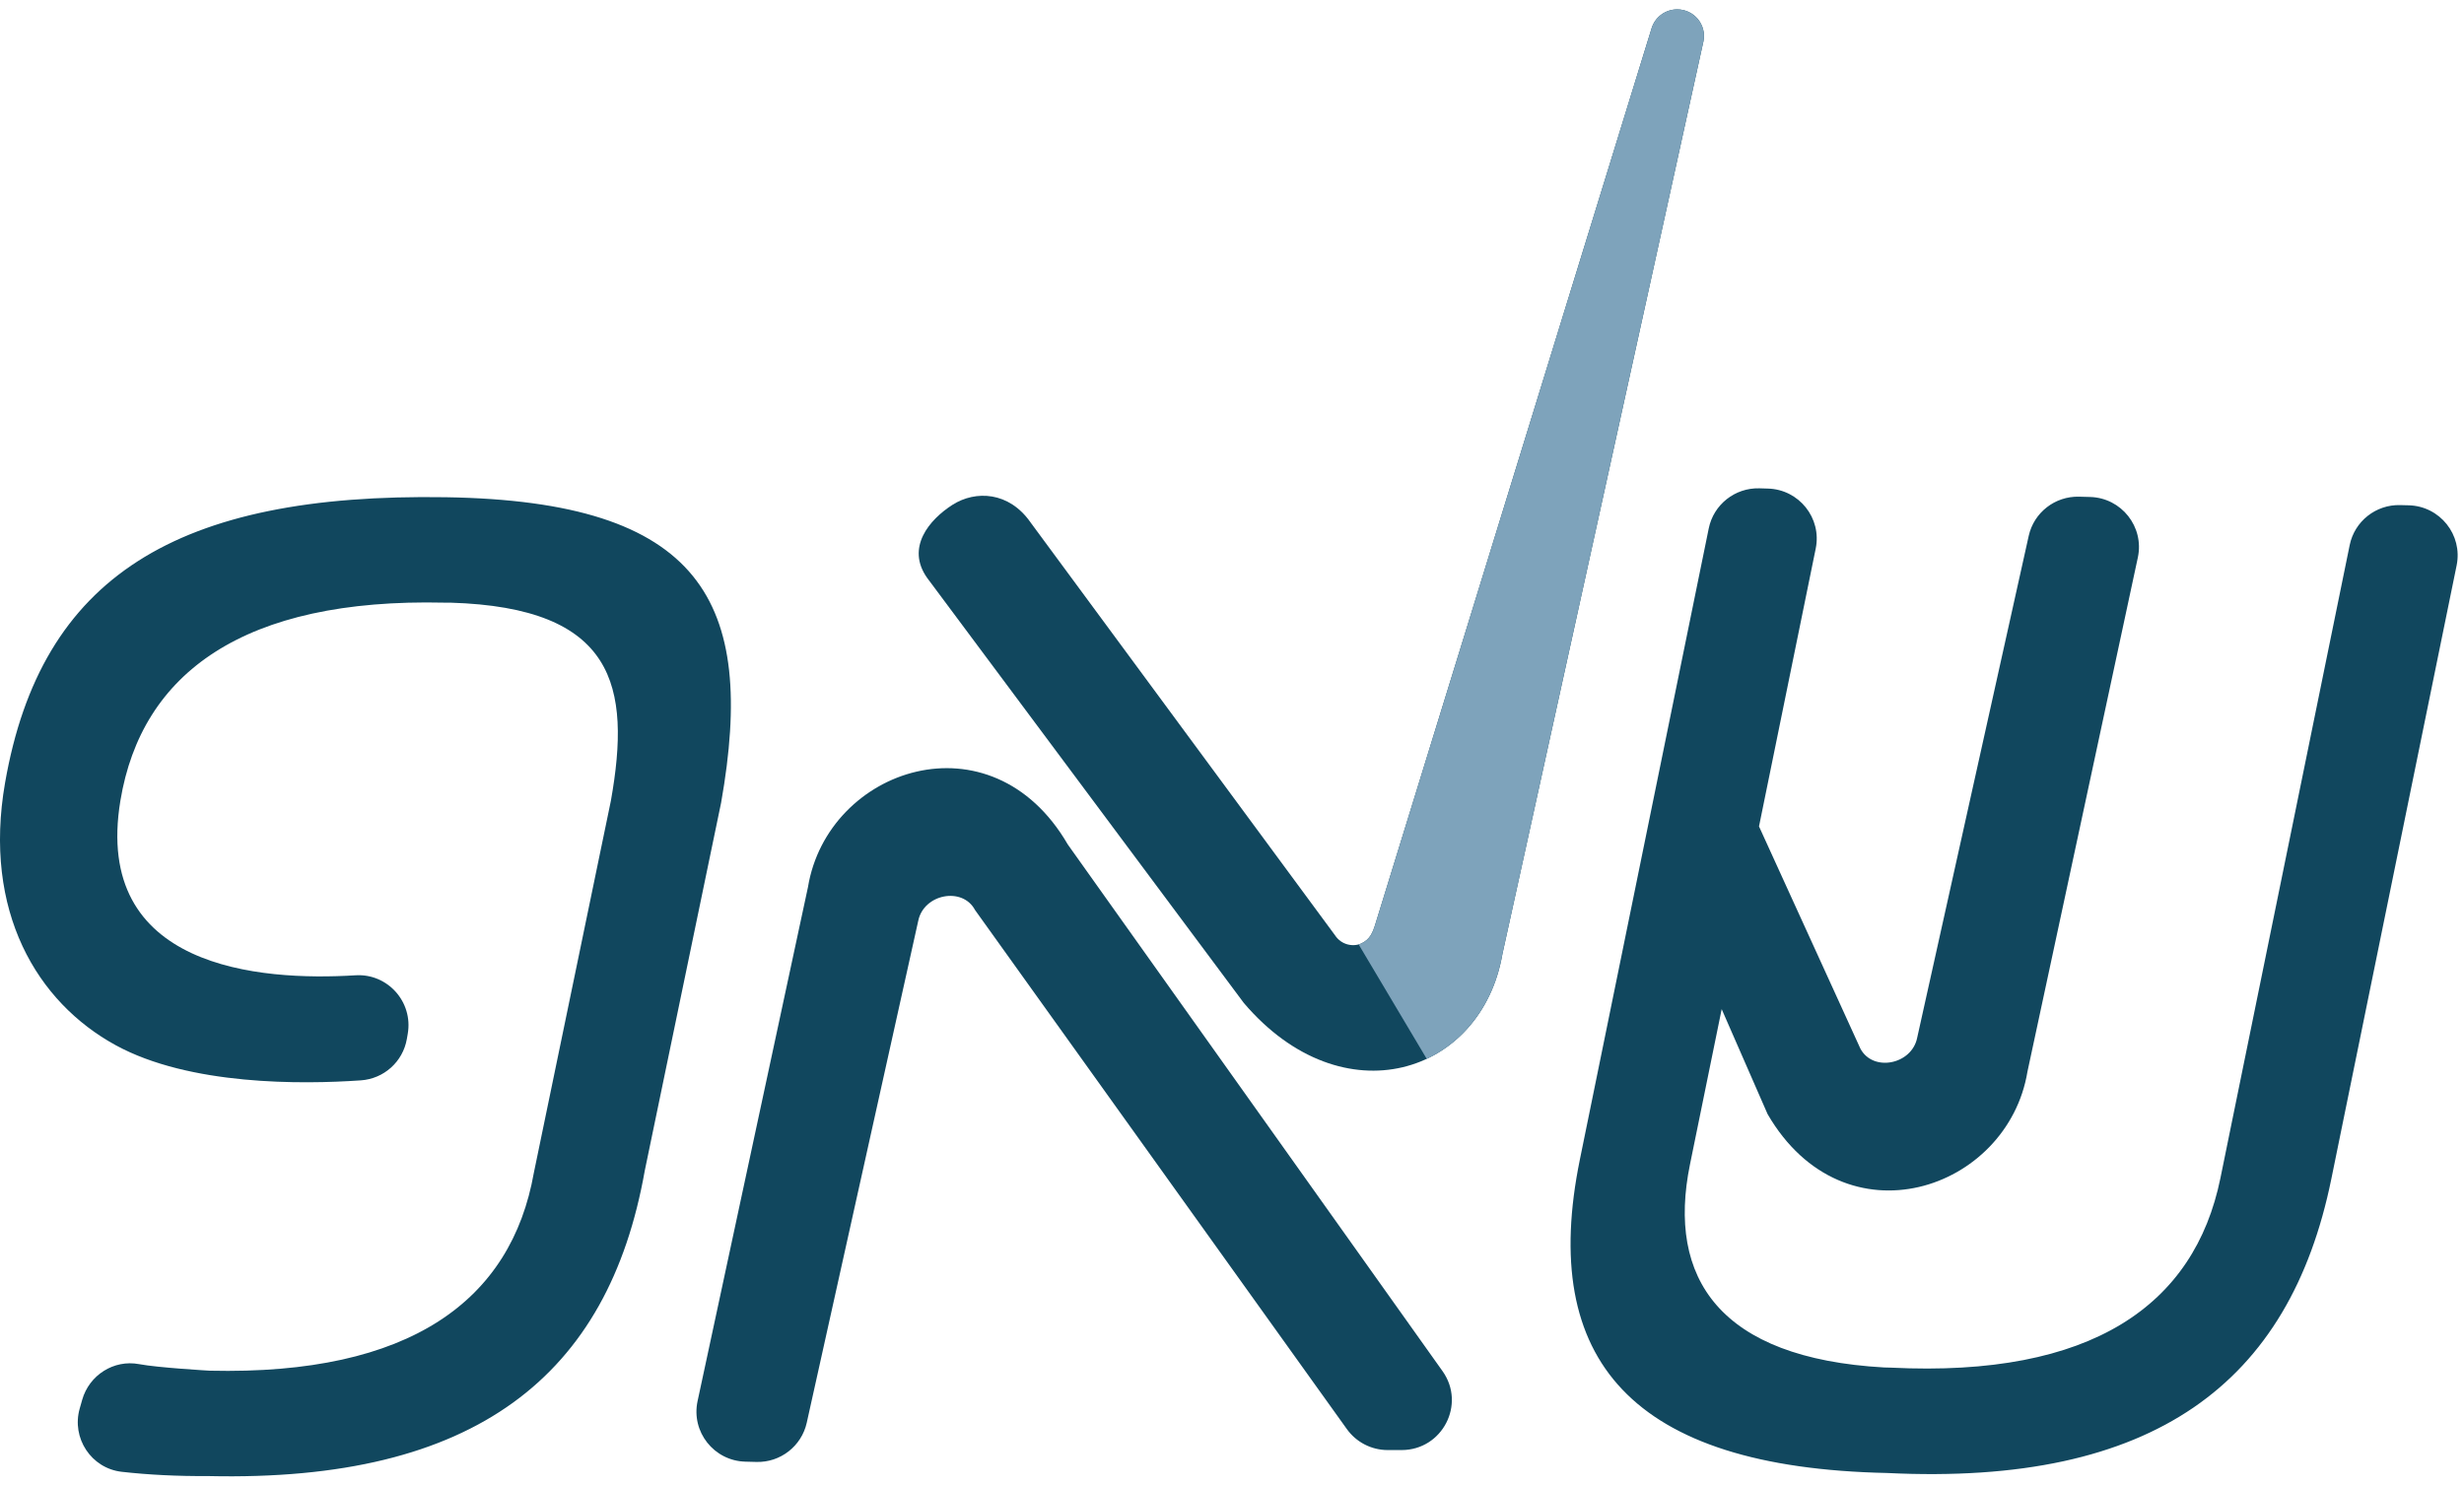 <svg xmlns="http://www.w3.org/2000/svg" width="68" height="41" viewBox="0 0 68 41">
  <g fill="none" fill-rule="evenodd">
    <path fill="#11475E" d="M28.441,14.421 L36.839,25.811 C37.027,26.102 37.372,26.14 37.579,26.037 C37.808,25.923 37.881,25.755 37.966,25.476 L45.576,0.793 C45.667,0.476 45.957,0.259 46.287,0.259 C46.753,0.259 47.102,0.683 47.011,1.139 L41.465,26.323 C40.893,29.664 37.059,30.892 34.327,27.686 L25.588,15.953 C24.994,15.117 25.644,14.344 26.287,13.934 C26.921,13.53 27.846,13.566 28.441,14.421"/>
    <path fill="#7EA3BB" d="M39.374,29.228 L37.495,26.069 C37.525,26.061 37.554,26.05 37.58,26.037 C37.808,25.923 37.881,25.755 37.966,25.476 L45.576,0.792 C45.667,0.476 45.957,0.258 46.287,0.258 C46.752,0.258 47.102,0.684 47.011,1.139 L41.465,26.323 C41.227,27.712 40.425,28.736 39.374,29.228 L39.374,29.228 Z"/>
    <path fill="#11475E" d="M29.469 23.311C27.353 19.666 22.839 21.201 22.298 24.486L19.251 38.676C19.07 39.522 19.703 40.324 20.571 40.346L20.874 40.354C21.537 40.372 22.12 39.918 22.264 39.272L25.342 25.414C25.494 24.678 26.561 24.467 26.909 25.12L37.17 39.447C37.43 39.81 37.849 40.026 38.297 40.026L38.681 40.026C39.805 40.026 40.461 38.761 39.81 37.847L29.469 23.311zM66.474 13.948L66.24 13.942C65.567 13.924 64.979 14.39 64.845 15.048L61.277 32.523C60.561 36.027 57.723 38.025 52.188 37.751 52.177 37.751 51.996 37.746 51.996 37.746 47.455 37.49 45.996 35.286 46.639 32.141L47.514 27.855 48.781 30.753C50.897 34.398 55.411 32.863 55.953 29.578L58.999 15.388C59.18 14.543 58.547 13.741 57.68 13.718L57.377 13.71C56.713 13.693 56.13 14.147 55.987 14.793L52.908 28.65C52.756 29.387 51.689 29.597 51.342 28.945L48.544 22.811 50.109 15.142C50.281 14.301 49.648 13.508 48.787 13.486L48.552 13.479C47.879 13.462 47.291 13.928 47.157 14.585L43.601 32.003C42.469 37.546 45.028 40.511 52.079 40.659 59.44 41.019 63.187 38.183 64.338 32.545L67.797 15.605C67.968 14.763 67.336 13.97 66.474 13.948M12.303 13.725C4.88 13.608 1.133 15.911.14 21.606-.479 25.161 1.024 27.665 3.193 28.851 5.234 29.966 8.33 29.934 9.958 29.821 10.596 29.777 11.119 29.306 11.228 28.679L11.253 28.534C11.404 27.659 10.7 26.866 9.81 26.921 7.166 27.086 2.554 26.732 3.323 22.098 3.908 18.57 6.73 16.506 12.27 16.635 12.282 16.635 12.429 16.635 12.429 16.635 16.976 16.771 17.42 18.937 16.86 22.098L14.733 32.371C14.11 35.893 11.325 37.964 5.785 37.835 5.774 37.834 4.364 37.754 3.838 37.654 3.141 37.523 2.462 37.957 2.269 38.637L2.2 38.879C1.968 39.692 2.516 40.53 3.359 40.626 4.091 40.709 4.889 40.749 5.752 40.744 13.12 40.912 16.791 37.979 17.794 32.313L19.901 22.156C20.886 16.586 19.355 13.836 12.303 13.725"/>
  </g>
</svg>

